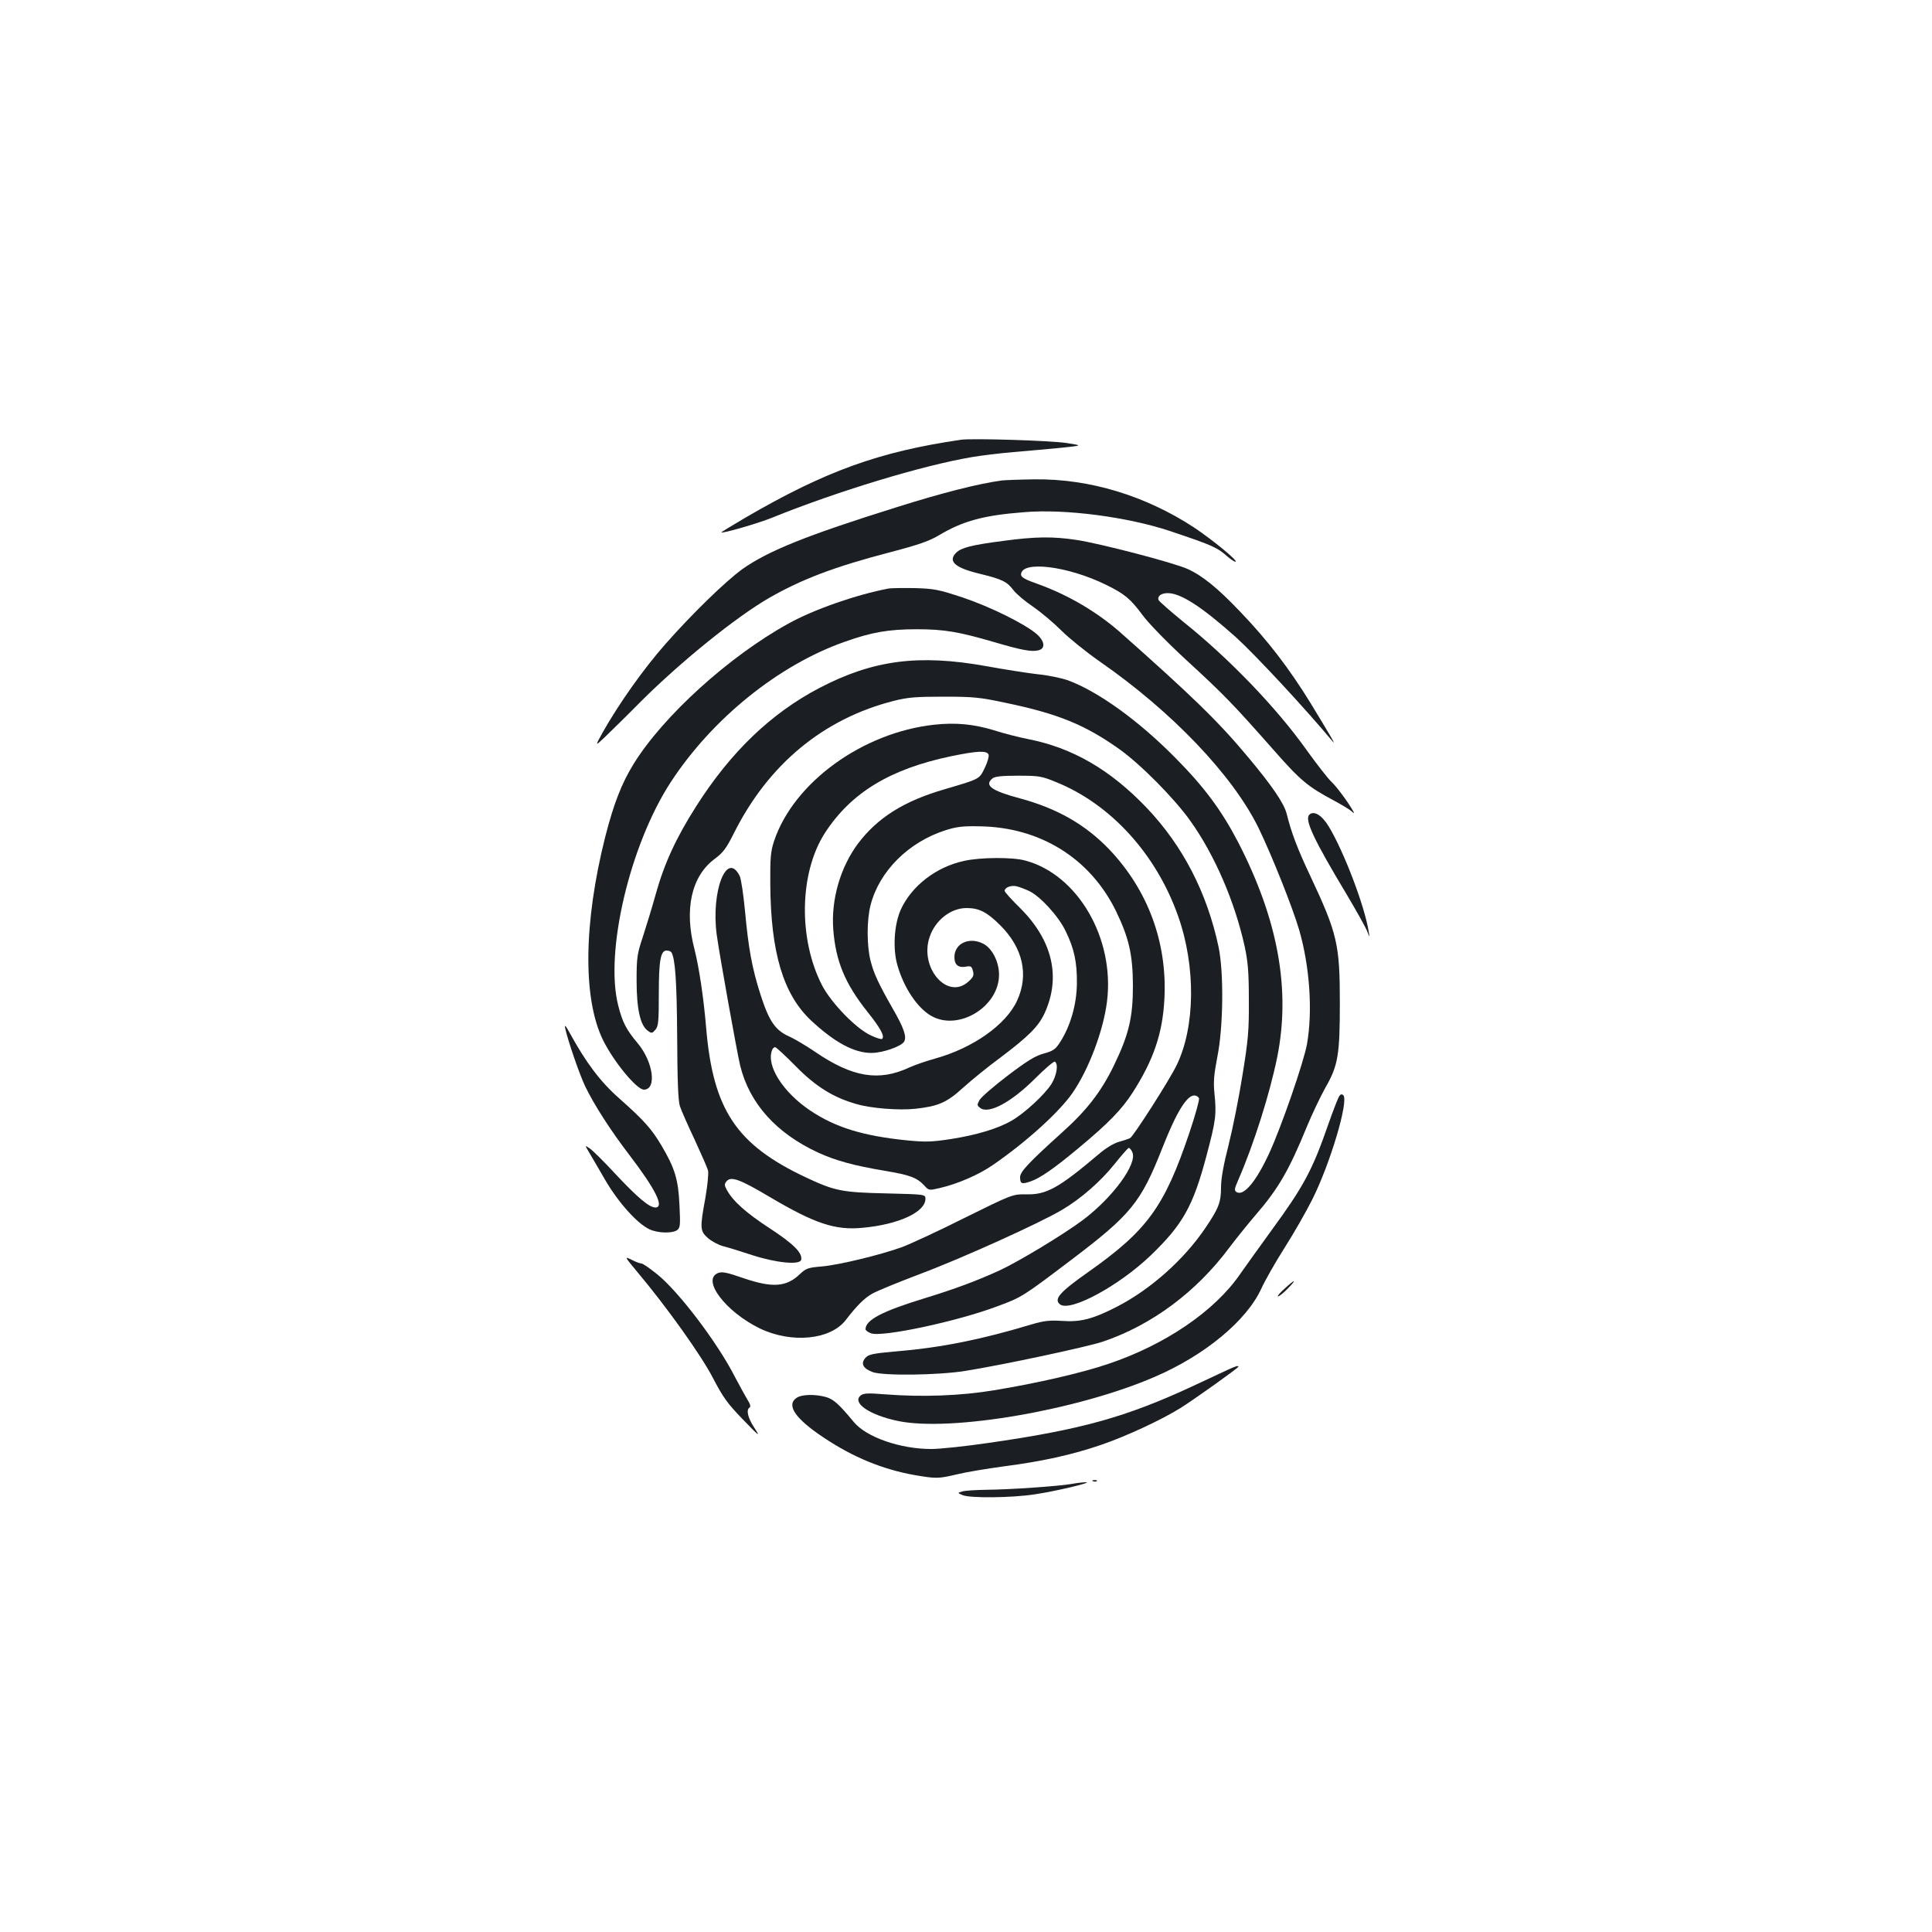 <?xml version="1.0" standalone="no"?>
<!DOCTYPE svg PUBLIC "-//W3C//DTD SVG 20010904//EN"
 "http://www.w3.org/TR/2001/REC-SVG-20010904/DTD/svg10.dtd">
<svg version="1.0" xmlns="http://www.w3.org/2000/svg"
 width="1000pt" height="1000pt" viewBox="0 0 1000 1000"
 preserveAspectRatio="xMidYMid meet">
<g transform="translate(0,1000) scale(0.1,-0.1)"
fill="#1b1f23" stroke="none">
<path d="M4975 7724 c-426 -62 -704 -163 -1118 -404 -70 -41 -125 -75 -124
-76 7 -6 194 48 262 76 339 137 776 270 1035 314 47 8 144 20 215 26 72 6 182
16 245 22 115 12 115 12 30 25 -84 13 -487 25 -545 17z"/>
<path d="M5185 7513 c-119 -16 -309 -64 -543 -138 -464 -145 -666 -226 -800
-321 -88 -64 -259 -230 -399 -389 -113 -128 -240 -308 -323 -455 -41 -74 -41
-74 12 -24 29 28 114 111 188 186 205 204 488 433 659 532 170 98 342 163 626
237 149 39 204 58 256 89 124 74 231 103 441 119 212 18 536 -25 755 -98 220
-74 243 -84 298 -133 20 -17 38 -28 41 -25 8 8 -123 115 -216 177 -251 164
-539 252 -823 249 -78 -1 -155 -4 -172 -6z"/>
<path d="M5190 7200 c-162 -21 -215 -35 -241 -61 -44 -44 -7 -78 123 -109 114
-28 140 -40 173 -84 14 -19 60 -58 103 -87 42 -29 108 -85 147 -124 38 -38
127 -110 196 -158 375 -260 689 -589 823 -862 68 -140 177 -413 211 -530 54
-188 70 -417 40 -589 -17 -94 -132 -427 -196 -566 -68 -147 -132 -223 -169
-200 -12 8 -11 17 9 62 81 186 164 449 202 637 70 350 4 711 -202 1111 -87
167 -176 287 -329 441 -188 190 -396 340 -553 398 -32 11 -101 26 -155 31 -53
6 -173 25 -267 42 -350 63 -586 32 -864 -113 -250 -131 -459 -331 -638 -613
-104 -163 -165 -297 -208 -451 -20 -72 -51 -173 -68 -225 -29 -87 -32 -106
-32 -225 0 -147 19 -233 58 -260 20 -15 23 -14 40 6 15 18 17 44 17 184 0 172
9 225 40 225 11 0 21 -4 25 -9 20 -33 28 -148 30 -436 1 -228 5 -331 14 -360
7 -22 42 -101 77 -175 34 -74 66 -146 69 -160 3 -14 -3 -77 -14 -140 -29 -158
-28 -172 14 -209 19 -16 54 -35 77 -41 24 -6 93 -27 153 -47 124 -40 247 -52
252 -23 7 35 -40 82 -164 163 -121 79 -191 141 -222 200 -12 22 -12 29 0 43
23 27 69 10 224 -82 232 -137 338 -173 480 -159 186 17 325 81 325 150 0 23
-1 23 -202 28 -230 5 -268 13 -415 82 -362 170 -482 350 -518 775 -13 157 -37
314 -60 405 -55 209 -16 381 105 470 42 31 59 54 97 129 179 360 466 597 832
689 71 18 115 21 256 21 152 0 186 -3 321 -32 270 -56 411 -114 587 -239 111
-79 288 -258 369 -373 126 -177 229 -417 280 -647 17 -79 22 -132 22 -278 1
-158 -3 -206 -33 -390 -18 -115 -51 -278 -72 -362 -26 -101 -39 -174 -39 -218
0 -78 -12 -109 -81 -211 -110 -163 -283 -317 -455 -406 -126 -65 -190 -82
-287 -75 -66 4 -93 1 -161 -19 -256 -77 -463 -119 -690 -138 -134 -12 -151
-16 -168 -36 -24 -29 -10 -54 39 -72 57 -20 341 -16 478 6 195 31 630 124 711
151 254 85 487 258 659 490 33 44 93 118 133 165 120 139 174 233 267 460 26
63 69 153 95 200 66 114 75 170 75 440 0 301 -13 358 -151 652 -70 148 -99
226 -124 325 -13 54 -76 146 -199 293 -152 183 -290 317 -665 649 -119 104
-266 191 -421 247 -69 24 -90 36 -90 50 0 74 241 45 440 -53 96 -47 126 -72
189 -157 30 -41 128 -142 227 -233 194 -178 242 -228 446 -459 144 -164 181
-195 318 -268 39 -21 79 -45 89 -54 15 -13 17 -14 11 -2 -27 48 -87 129 -115
155 -18 17 -74 89 -125 160 -156 220 -403 477 -642 668 -66 54 -123 104 -126
111 -8 20 13 36 47 36 68 0 177 -71 354 -229 102 -93 356 -366 500 -539 20
-24 -13 32 -116 201 -109 177 -220 322 -362 470 -118 124 -196 187 -273 222
-70 32 -449 131 -573 150 -125 19 -214 18 -384 -5z"/>
<path d="M4600 6954 c-168 -32 -386 -108 -518 -181 -309 -170 -650 -480 -803
-728 -62 -101 -102 -204 -146 -375 -113 -448 -117 -841 -11 -1055 57 -114 174
-255 211 -255 68 1 48 145 -33 241 -58 69 -78 107 -100 194 -71 276 60 832
272 1157 215 329 558 606 900 726 140 50 228 65 373 65 143 0 218 -13 406 -68
136 -40 189 -50 224 -41 37 9 33 47 -9 84 -60 52 -239 141 -382 189 -127 42
-149 46 -249 49 -60 1 -121 0 -135 -2z"/>
<path d="M4836 6249 c-370 -40 -727 -298 -829 -601 -18 -55 -21 -84 -20 -223
2 -355 67 -571 210 -706 121 -113 223 -169 313 -169 59 0 156 34 170 59 14 26
-2 71 -59 170 -74 130 -98 181 -115 248 -20 78 -20 212 0 288 45 176 197 327
389 388 56 18 91 22 175 20 313 -4 572 -165 706 -438 67 -139 87 -224 88 -385
0 -167 -21 -255 -99 -416 -65 -134 -140 -231 -266 -344 -177 -160 -219 -205
-219 -233 0 -34 8 -38 54 -22 50 17 122 67 249 173 153 127 223 199 279 286
109 170 156 308 165 487 15 292 -86 563 -286 773 -124 129 -270 212 -463 264
-146 39 -185 67 -141 103 11 10 48 14 132 14 108 0 122 -2 197 -33 283 -114
519 -373 632 -694 92 -260 89 -573 -8 -772 -38 -78 -224 -369 -241 -377 -8 -4
-33 -12 -57 -19 -26 -7 -68 -32 -105 -64 -207 -175 -270 -210 -374 -208 -72 1
-72 1 -321 -122 -137 -69 -283 -136 -323 -151 -114 -41 -325 -92 -414 -100
-73 -6 -83 -10 -115 -40 -70 -67 -142 -72 -294 -20 -84 29 -108 34 -129 26
-88 -34 39 -201 216 -287 165 -79 366 -59 445 44 56 73 95 112 135 135 23 14
134 59 247 102 214 80 624 265 739 334 96 57 197 145 270 236 35 44 68 81 72
83 5 2 14 -8 20 -22 27 -59 -100 -233 -255 -350 -97 -73 -335 -217 -433 -262
-116 -53 -231 -96 -388 -144 -219 -67 -305 -112 -305 -160 0 -6 12 -15 28 -21
56 -22 450 62 658 141 122 45 131 51 379 239 309 234 360 297 470 576 73 186
127 275 167 275 10 0 21 -7 24 -15 3 -8 -20 -90 -51 -182 -129 -381 -217 -502
-525 -719 -146 -103 -176 -138 -144 -165 51 -42 304 94 470 253 166 160 219
254 288 513 50 188 53 216 42 325 -6 61 -3 96 15 190 31 153 34 438 6 570 -60
281 -185 522 -371 718 -189 198 -385 312 -617 357 -46 9 -124 29 -174 45 -105
32 -198 41 -309 29z m281 -155 c3 -9 -6 -40 -20 -69 -29 -59 -24 -56 -207
-110 -211 -61 -347 -147 -448 -280 -92 -123 -141 -290 -129 -447 13 -163 60
-278 176 -424 68 -85 91 -127 77 -141 -3 -4 -30 4 -59 18 -76 35 -202 165
-251 257 -125 241 -119 585 14 791 135 208 337 331 654 397 136 28 184 30 193
8z"/>
<path d="M6777 5783 c-26 -25 23 -129 193 -412 50 -84 98 -170 106 -190 14
-36 14 -36 8 -1 -21 132 -129 415 -207 543 -35 58 -77 83 -100 60z"/>
<path d="M4990 5544 c-144 -31 -271 -129 -327 -251 -35 -77 -43 -203 -18 -289
33 -116 102 -219 173 -261 141 -83 353 45 353 212 0 66 -35 136 -81 160 -73
38 -150 2 -150 -69 0 -41 21 -57 62 -49 23 4 28 1 34 -23 6 -23 2 -32 -25 -56
-108 -96 -254 74 -199 233 29 86 109 149 191 149 65 0 106 -21 174 -89 117
-116 149 -256 88 -389 -56 -125 -230 -248 -428 -302 -43 -12 -101 -32 -130
-45 -158 -74 -295 -51 -487 80 -47 32 -109 69 -137 81 -71 32 -103 80 -147
217 -44 138 -62 238 -80 433 -8 84 -20 164 -27 179 -67 136 -150 -79 -119
-305 15 -108 105 -609 121 -675 48 -196 186 -350 404 -451 90 -41 184 -67 344
-94 132 -22 166 -35 205 -76 23 -26 25 -26 77 -14 96 22 204 69 278 120 173
119 345 275 413 374 84 122 160 324 178 474 40 326 -152 656 -424 728 -65 18
-232 17 -316 -2z m337 -156 c57 -27 152 -130 189 -208 44 -90 59 -160 58 -270
-1 -108 -33 -219 -85 -301 -25 -40 -36 -48 -86 -62 -45 -12 -88 -39 -188 -115
-71 -54 -137 -111 -145 -126 -14 -25 -13 -28 4 -41 44 -33 161 30 284 153 51
51 97 90 102 87 19 -12 10 -71 -18 -116 -36 -56 -139 -151 -205 -189 -72 -42
-183 -75 -317 -96 -100 -15 -130 -16 -230 -6 -225 23 -366 67 -495 153 -142
95 -230 233 -199 313 3 9 10 16 16 16 5 0 53 -44 106 -98 103 -105 194 -162
313 -196 77 -23 221 -34 307 -25 118 13 163 32 248 110 42 38 128 108 192 155
146 110 197 161 229 230 85 186 41 375 -124 541 -46 45 -83 86 -83 92 0 17 33
30 60 24 14 -3 44 -14 67 -25z"/>
<path d="M2926 4675 c13 -60 74 -238 103 -298 44 -92 131 -228 230 -357 135
-177 181 -270 133 -270 -31 0 -92 51 -206 173 -59 64 -120 124 -134 133 -25
17 -25 17 -5 -17 11 -19 49 -83 84 -144 69 -119 168 -229 231 -258 43 -20 117
-22 143 -4 16 13 17 25 12 128 -6 134 -24 193 -94 311 -51 86 -92 131 -217
242 -99 87 -173 186 -258 341 -22 40 -27 44 -22 20z"/>
<path d="M6933 4328 c-6 -7 -32 -74 -58 -148 -83 -239 -127 -320 -295 -550
-58 -80 -130 -180 -160 -223 -131 -192 -389 -368 -685 -467 -136 -46 -364 -99
-590 -136 -175 -29 -372 -36 -565 -21 -85 7 -109 6 -124 -5 -49 -38 43 -102
192 -133 273 -57 932 56 1330 229 258 111 474 290 550 455 19 42 73 137 120
211 47 74 112 187 144 251 93 185 190 511 161 540 -7 7 -13 6 -20 -3z"/>
<path d="M3299 3416 c153 -182 331 -432 391 -548 52 -100 74 -131 155 -215 86
-89 92 -93 60 -44 -35 53 -44 94 -25 106 7 4 3 18 -10 38 -11 18 -41 73 -67
122 -88 173 -289 439 -401 529 -38 31 -75 56 -81 56 -7 0 -30 8 -51 19 -39 19
-39 19 29 -63z"/>
<path d="M6649 3330 c-24 -21 -39 -39 -34 -40 6 0 29 18 50 40 50 51 40 52
-16 0z"/>
<path d="M6355 2910 c-22 -10 -103 -48 -180 -84 -346 -161 -579 -226 -1062
-295 -116 -17 -248 -31 -293 -31 -160 0 -336 61 -401 140 -76 92 -105 118
-144 129 -57 16 -127 14 -153 -5 -53 -37 -6 -107 140 -204 154 -103 305 -165
472 -195 112 -19 122 -19 220 4 44 11 153 29 241 41 200 26 354 60 503 111
132 45 314 130 412 191 72 45 300 208 300 214 0 7 -14 3 -55 -16z"/>
<path d="M5658 2333 c7 -3 16 -2 19 1 4 3 -2 6 -13 5 -11 0 -14 -3 -6 -6z"/>
<path d="M5546 2319 c-72 -12 -319 -29 -438 -30 -57 -1 -114 -4 -128 -9 -25
-7 -25 -7 3 -19 40 -16 251 -14 371 4 109 16 307 63 266 63 -14 0 -47 -4 -74
-9z"/>
</g>
</svg>
